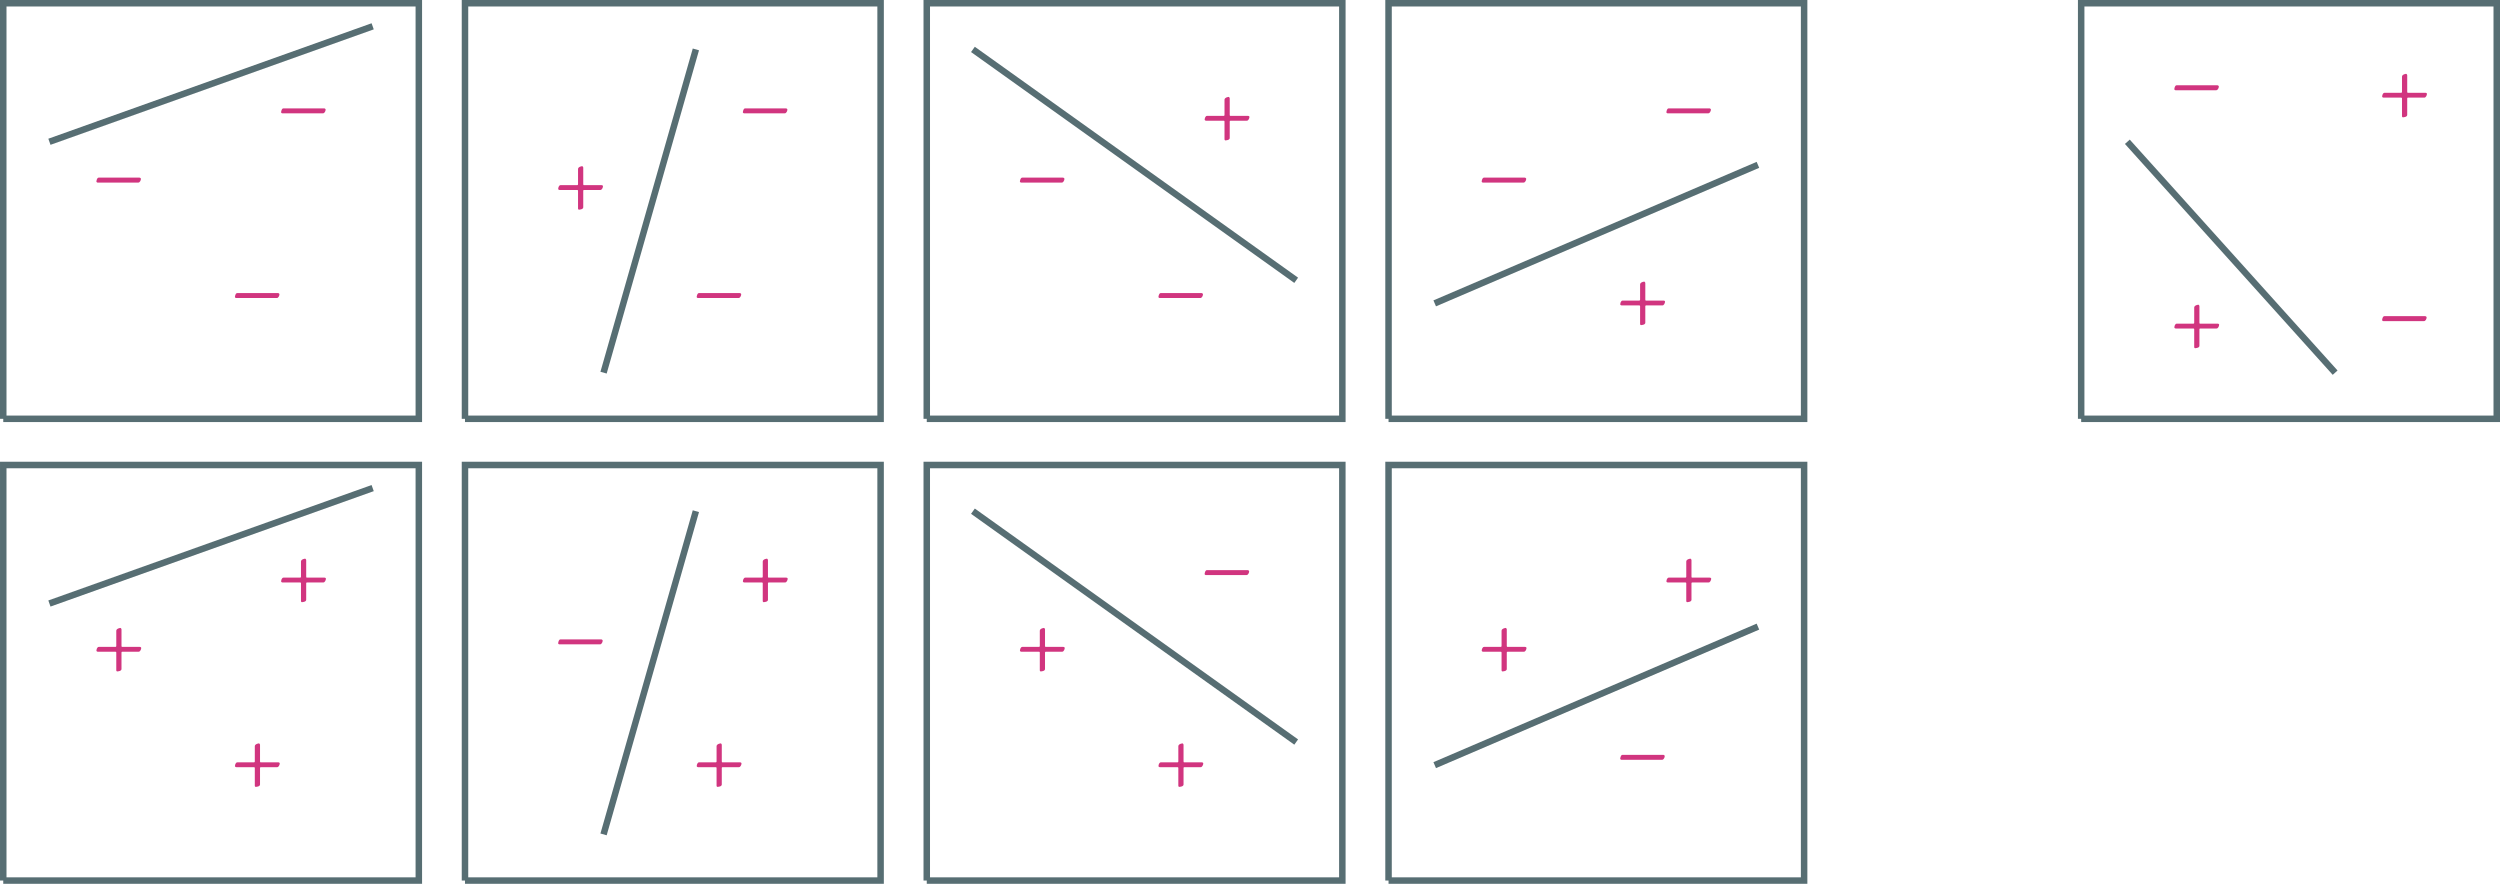 <?xml version="1.0" encoding="UTF-8" standalone="no"?>
<svg
   width="306.942pt"
   height="108.512pt"
   viewBox="0 0 306.942 108.512"
   version="1.2"
   id="svg166"
   sodipodi:docname="plot-vc.svg"
   inkscape:version="1.1 (c4e8f9ed74, 2021-05-24)"
   xmlns:inkscape="http://www.inkscape.org/namespaces/inkscape"
   xmlns:sodipodi="http://sodipodi.sourceforge.net/DTD/sodipodi-0.dtd"
   xmlns:xlink="http://www.w3.org/1999/xlink"
   xmlns="http://www.w3.org/2000/svg"
   xmlns:svg="http://www.w3.org/2000/svg">
  <sodipodi:namedview
     id="namedview168"
     pagecolor="#ffffff"
     bordercolor="#666666"
     borderopacity="1.0"
     inkscape:pageshadow="2"
     inkscape:pageopacity="0.0"
     inkscape:pagecheckerboard="0"
     inkscape:document-units="pt"
     showgrid="false"
     inkscape:zoom="1.1691368"
     inkscape:cx="157.80874"
     inkscape:cy="343.84343"
     inkscape:window-width="3840"
     inkscape:window-height="2106"
     inkscape:window-x="0"
     inkscape:window-y="54"
     inkscape:window-maximized="1"
     inkscape:current-layer="svg166" />
  <defs
     id="defs13">
    <g
       id="g11">
      <symbol
         overflow="visible"
         id="glyph0-0">
        <path
           style="stroke:none"
           d="m 0.375,-0.016 v -5.406 h 4.594 v 5.406 z M 1.219,-0.906 H 4.125 V -4.516 H 1.219 Z m 0,0"
           id="path2" />
      </symbol>
      <symbol
         overflow="visible"
         id="glyph0-1">
        <path
           style="stroke:none"
           d="M 2.969,0.109 C 2.938,0.109 2.906,0.094 2.875,0.062 2.852,0.031 2.844,-0.004 2.844,-0.047 V -2.219 C 2.844,-2.281 2.812,-2.312 2.75,-2.312 H 0.578 c -0.043,0 -0.086,-0.016 -0.125,-0.047 -0.031,-0.031 -0.047,-0.062 -0.047,-0.094 0,-0.039 0.008,-0.098 0.031,-0.172 C 0.457,-2.695 0.488,-2.758 0.531,-2.812 0.57,-2.875 0.625,-2.906 0.688,-2.906 h 2.047 c 0.039,0 0.066,-0.008 0.078,-0.031 0.02,-0.02 0.031,-0.051 0.031,-0.094 v -1.859 c 0,-0.07 0.031,-0.133 0.094,-0.188 C 3,-5.129 3.066,-5.164 3.141,-5.188 c 0.082,-0.031 0.145,-0.047 0.188,-0.047 0.051,0 0.086,0.023 0.109,0.062 0.031,0.043 0.047,0.086 0.047,0.125 v 2.016 c 0,0.086 0.023,0.125 0.078,0.125 h 2.156 c 0.051,0 0.094,0.012 0.125,0.031 0.039,0.023 0.062,0.059 0.062,0.109 0,0.086 -0.031,0.184 -0.094,0.297 C 5.75,-2.363 5.672,-2.312 5.578,-2.312 h -2 c -0.062,0 -0.094,0.031 -0.094,0.094 v 2.047 C 3.484,-0.109 3.445,-0.051 3.375,0 3.312,0.039 3.238,0.066 3.156,0.078 3.082,0.098 3.02,0.109 2.969,0.109 Z m 0,0"
           id="path5" />
      </symbol>
      <symbol
         overflow="visible"
         id="glyph0-2">
        <path
           style="stroke:none"
           d="M 0.594,-1.922 C 0.551,-1.922 0.516,-1.938 0.484,-1.969 0.453,-2 0.438,-2.031 0.438,-2.062 c 0,-0.031 0.008,-0.082 0.031,-0.156 C 0.488,-2.301 0.52,-2.375 0.562,-2.438 0.602,-2.5 0.656,-2.531 0.719,-2.531 h 5 c 0.051,0 0.094,0.016 0.125,0.047 0.039,0.023 0.062,0.059 0.062,0.109 0,0.094 -0.031,0.195 -0.094,0.297 -0.062,0.105 -0.141,0.156 -0.234,0.156 z m 0,0"
           id="path8" />
      </symbol>
    </g>
  </defs>
  <g
     id="g448"
     transform="translate(-152.531,-72)">
    <g
       id="g399">
      <path
         style="fill:none;stroke:#576e73;stroke-width:0.797;stroke-linecap:butt;stroke-linejoin:miter;stroke-miterlimit:10;stroke-opacity:1"
         d="m 152.93,180.113 v -51.023 h 51.023 v 51.023 h -51.023"
         id="path17" />
      <path
         style="fill:none;stroke:#576e73;stroke-width:0.797;stroke-linecap:butt;stroke-linejoin:miter;stroke-miterlimit:10;stroke-opacity:1"
         d="m 209.621,180.113 v -51.023 h 51.027 v 51.023 h -51.027"
         id="path19" />
      <path
         style="fill:none;stroke:#576e73;stroke-width:0.797;stroke-linecap:butt;stroke-linejoin:miter;stroke-miterlimit:10;stroke-opacity:1"
         d="m 266.316,180.113 v -51.023 h 51.023 v 51.023 h -51.023"
         id="path21" />
      <path
         style="fill:none;stroke:#576e73;stroke-width:0.797;stroke-linecap:butt;stroke-linejoin:miter;stroke-miterlimit:10;stroke-opacity:1"
         d="m 323.012,180.113 v -51.023 h 51.023 v 51.023 h -51.023"
         id="path23" />
      <path
         style="fill:none;stroke:#576e73;stroke-width:0.797;stroke-linecap:butt;stroke-linejoin:miter;stroke-miterlimit:10;stroke-opacity:1"
         d="M 152.93,123.422 V 72.398 h 51.023 v 51.023 h -51.023"
         id="path25" />
      <path
         style="fill:none;stroke:#576e73;stroke-width:0.797;stroke-linecap:butt;stroke-linejoin:miter;stroke-miterlimit:10;stroke-opacity:1"
         d="M 209.621,123.422 V 72.398 h 51.027 v 51.023 h -51.027"
         id="path27" />
      <path
         style="fill:none;stroke:#576e73;stroke-width:0.797;stroke-linecap:butt;stroke-linejoin:miter;stroke-miterlimit:10;stroke-opacity:1"
         d="M 266.316,123.422 V 72.398 h 51.023 v 51.023 h -51.023"
         id="path29" />
      <path
         style="fill:none;stroke:#576e73;stroke-width:0.797;stroke-linecap:butt;stroke-linejoin:miter;stroke-miterlimit:10;stroke-opacity:1"
         d="M 323.012,123.422 V 72.398 h 51.023 v 51.023 h -51.023"
         id="path31" />
      <path
         style="fill:none;stroke:#576e73;stroke-width:0.797;stroke-linecap:butt;stroke-linejoin:miter;stroke-miterlimit:10;stroke-opacity:1"
         d="M 408.051,123.422 V 72.398 h 51.023 v 51.023 h -51.023"
         id="path33" />
      <use
         xlink:href="#glyph0-1"
         x="180.971"
         y="168.504"
         id="use35"
         width="100%"
         height="100%"
         style="fill:#d1357f;fill-opacity:1" />
      <use
         xlink:href="#glyph0-1"
         x="186.64"
         y="145.826"
         id="use39"
         width="100%"
         height="100%"
         style="fill:#d1357f;fill-opacity:1" />
      <use
         xlink:href="#glyph0-1"
         x="163.963"
         y="154.33"
         id="use43"
         width="100%"
         height="100%"
         style="fill:#d1357f;fill-opacity:1" />
      <path
         style="fill:none;stroke:#576e73;stroke-width:0.797;stroke-linecap:butt;stroke-linejoin:miter;stroke-miterlimit:10;stroke-opacity:1"
         d="m 158.598,146.098 39.688,-14.172"
         id="path47" />
      <use
         xlink:href="#glyph0-1"
         x="237.665"
         y="168.504"
         id="use49"
         width="100%"
         height="100%"
         style="fill:#d1357f;fill-opacity:1" />
      <use
         xlink:href="#glyph0-1"
         x="243.334"
         y="145.826"
         id="use53"
         width="100%"
         height="100%"
         style="fill:#d1357f;fill-opacity:1" />
      <use
         xlink:href="#glyph0-2"
         x="220.62"
         y="153.033"
         id="use57"
         width="100%"
         height="100%"
         style="fill:#d1357f;fill-opacity:1" />
      <path
         style="fill:none;stroke:#576e73;stroke-width:0.797;stroke-linecap:butt;stroke-linejoin:miter;stroke-miterlimit:10;stroke-opacity:1"
         d="m 226.633,174.445 11.336,-39.684"
         id="path61" />
      <use
         xlink:href="#glyph0-1"
         x="294.358"
         y="168.504"
         id="use63"
         width="100%"
         height="100%"
         style="fill:#d1357f;fill-opacity:1" />
      <use
         xlink:href="#glyph0-2"
         x="299.991"
         y="144.529"
         id="use67"
         width="100%"
         height="100%"
         style="fill:#d1357f;fill-opacity:1" />
      <use
         xlink:href="#glyph0-1"
         x="277.35"
         y="154.33"
         id="use71"
         width="100%"
         height="100%"
         style="fill:#d1357f;fill-opacity:1" />
      <path
         style="fill:none;stroke:#576e73;stroke-width:0.797;stroke-linecap:butt;stroke-linejoin:miter;stroke-miterlimit:10;stroke-opacity:1"
         d="m 271.984,134.762 39.688,28.344"
         id="path75" />
      <use
         xlink:href="#glyph0-2"
         x="351.015"
         y="167.207"
         id="use77"
         width="100%"
         height="100%"
         style="fill:#d1357f;fill-opacity:1" />
      <use
         xlink:href="#glyph0-1"
         x="356.721"
         y="145.826"
         id="use81"
         width="100%"
         height="100%"
         style="fill:#d1357f;fill-opacity:1" />
      <use
         xlink:href="#glyph0-1"
         x="334.044"
         y="154.33"
         id="use85"
         width="100%"
         height="100%"
         style="fill:#d1357f;fill-opacity:1" />
      <path
         style="fill:none;stroke:#576e73;stroke-width:0.797;stroke-linecap:butt;stroke-linejoin:miter;stroke-miterlimit:10;stroke-opacity:1"
         d="m 328.68,165.941 39.684,-17.008"
         id="path89" />
      <use
         xlink:href="#glyph0-2"
         x="180.934"
         y="110.513"
         id="use91"
         width="100%"
         height="100%"
         style="fill:#d1357f;fill-opacity:1" />
      <use
         xlink:href="#glyph0-2"
         x="186.604"
         y="87.836"
         id="use95"
         width="100%"
         height="100%"
         style="fill:#d1357f;fill-opacity:1" />
      <use
         xlink:href="#glyph0-2"
         x="163.926"
         y="96.34"
         id="use99"
         width="100%"
         height="100%"
         style="fill:#d1357f;fill-opacity:1" />
      <path
         style="fill:none;stroke:#576e73;stroke-width:0.797;stroke-linecap:butt;stroke-linejoin:miter;stroke-miterlimit:10;stroke-opacity:1"
         d="m 158.598,89.406 39.688,-14.176"
         id="path103" />
      <use
         xlink:href="#glyph0-2"
         x="237.628"
         y="110.513"
         id="use105"
         width="100%"
         height="100%"
         style="fill:#d1357f;fill-opacity:1" />
      <use
         xlink:href="#glyph0-2"
         x="243.297"
         y="87.836"
         id="use109"
         width="100%"
         height="100%"
         style="fill:#d1357f;fill-opacity:1" />
      <use
         xlink:href="#glyph0-1"
         x="220.656"
         y="97.637"
         id="use113"
         width="100%"
         height="100%"
         style="fill:#d1357f;fill-opacity:1" />
      <path
         style="fill:none;stroke:#576e73;stroke-width:0.797;stroke-linecap:butt;stroke-linejoin:miter;stroke-miterlimit:10;stroke-opacity:1"
         d="m 226.633,117.754 11.336,-39.688"
         id="path117" />
      <use
         xlink:href="#glyph0-2"
         x="294.322"
         y="110.513"
         id="use119"
         width="100%"
         height="100%"
         style="fill:#d1357f;fill-opacity:1" />
      <use
         xlink:href="#glyph0-1"
         x="300.028"
         y="89.132"
         id="use123"
         width="100%"
         height="100%"
         style="fill:#d1357f;fill-opacity:1" />
      <use
         xlink:href="#glyph0-2"
         x="277.313"
         y="96.34"
         id="use127"
         width="100%"
         height="100%"
         style="fill:#d1357f;fill-opacity:1" />
      <path
         style="fill:none;stroke:#576e73;stroke-width:0.797;stroke-linecap:butt;stroke-linejoin:miter;stroke-miterlimit:10;stroke-opacity:1"
         d="m 271.984,78.066 39.688,28.348"
         id="path131" />
      <use
         xlink:href="#glyph0-1"
         x="351.052"
         y="111.81"
         id="use133"
         width="100%"
         height="100%"
         style="fill:#d1357f;fill-opacity:1" />
      <use
         xlink:href="#glyph0-2"
         x="356.685"
         y="87.836"
         id="use137"
         width="100%"
         height="100%"
         style="fill:#d1357f;fill-opacity:1" />
      <use
         xlink:href="#glyph0-2"
         x="334.007"
         y="96.34"
         id="use141"
         width="100%"
         height="100%"
         style="fill:#d1357f;fill-opacity:1" />
      <path
         style="fill:none;stroke:#576e73;stroke-width:0.797;stroke-linecap:butt;stroke-linejoin:miter;stroke-miterlimit:10;stroke-opacity:1"
         d="M 328.68,109.246 368.363,92.238"
         id="path145" />
      <use
         xlink:href="#glyph0-1"
         x="419.084"
         y="114.645"
         id="use147"
         width="100%"
         height="100%"
         style="fill:#d1357f;fill-opacity:1" />
      <use
         xlink:href="#glyph0-2"
         x="419.047"
         y="85.001"
         id="use151"
         width="100%"
         height="100%"
         style="fill:#d1357f;fill-opacity:1" />
      <use
         xlink:href="#glyph0-2"
         x="444.559"
         y="113.348"
         id="use155"
         width="100%"
         height="100%"
         style="fill:#d1357f;fill-opacity:1" />
      <use
         xlink:href="#glyph0-1"
         x="444.596"
         y="86.298"
         id="use159"
         width="100%"
         height="100%"
         style="fill:#d1357f;fill-opacity:1" />
      <path
         style="fill:none;stroke:#576e73;stroke-width:0.797;stroke-linecap:butt;stroke-linejoin:miter;stroke-miterlimit:10;stroke-opacity:1"
         d="m 413.719,89.406 25.512,28.348"
         id="path163" />
    </g>
  </g>
</svg>

